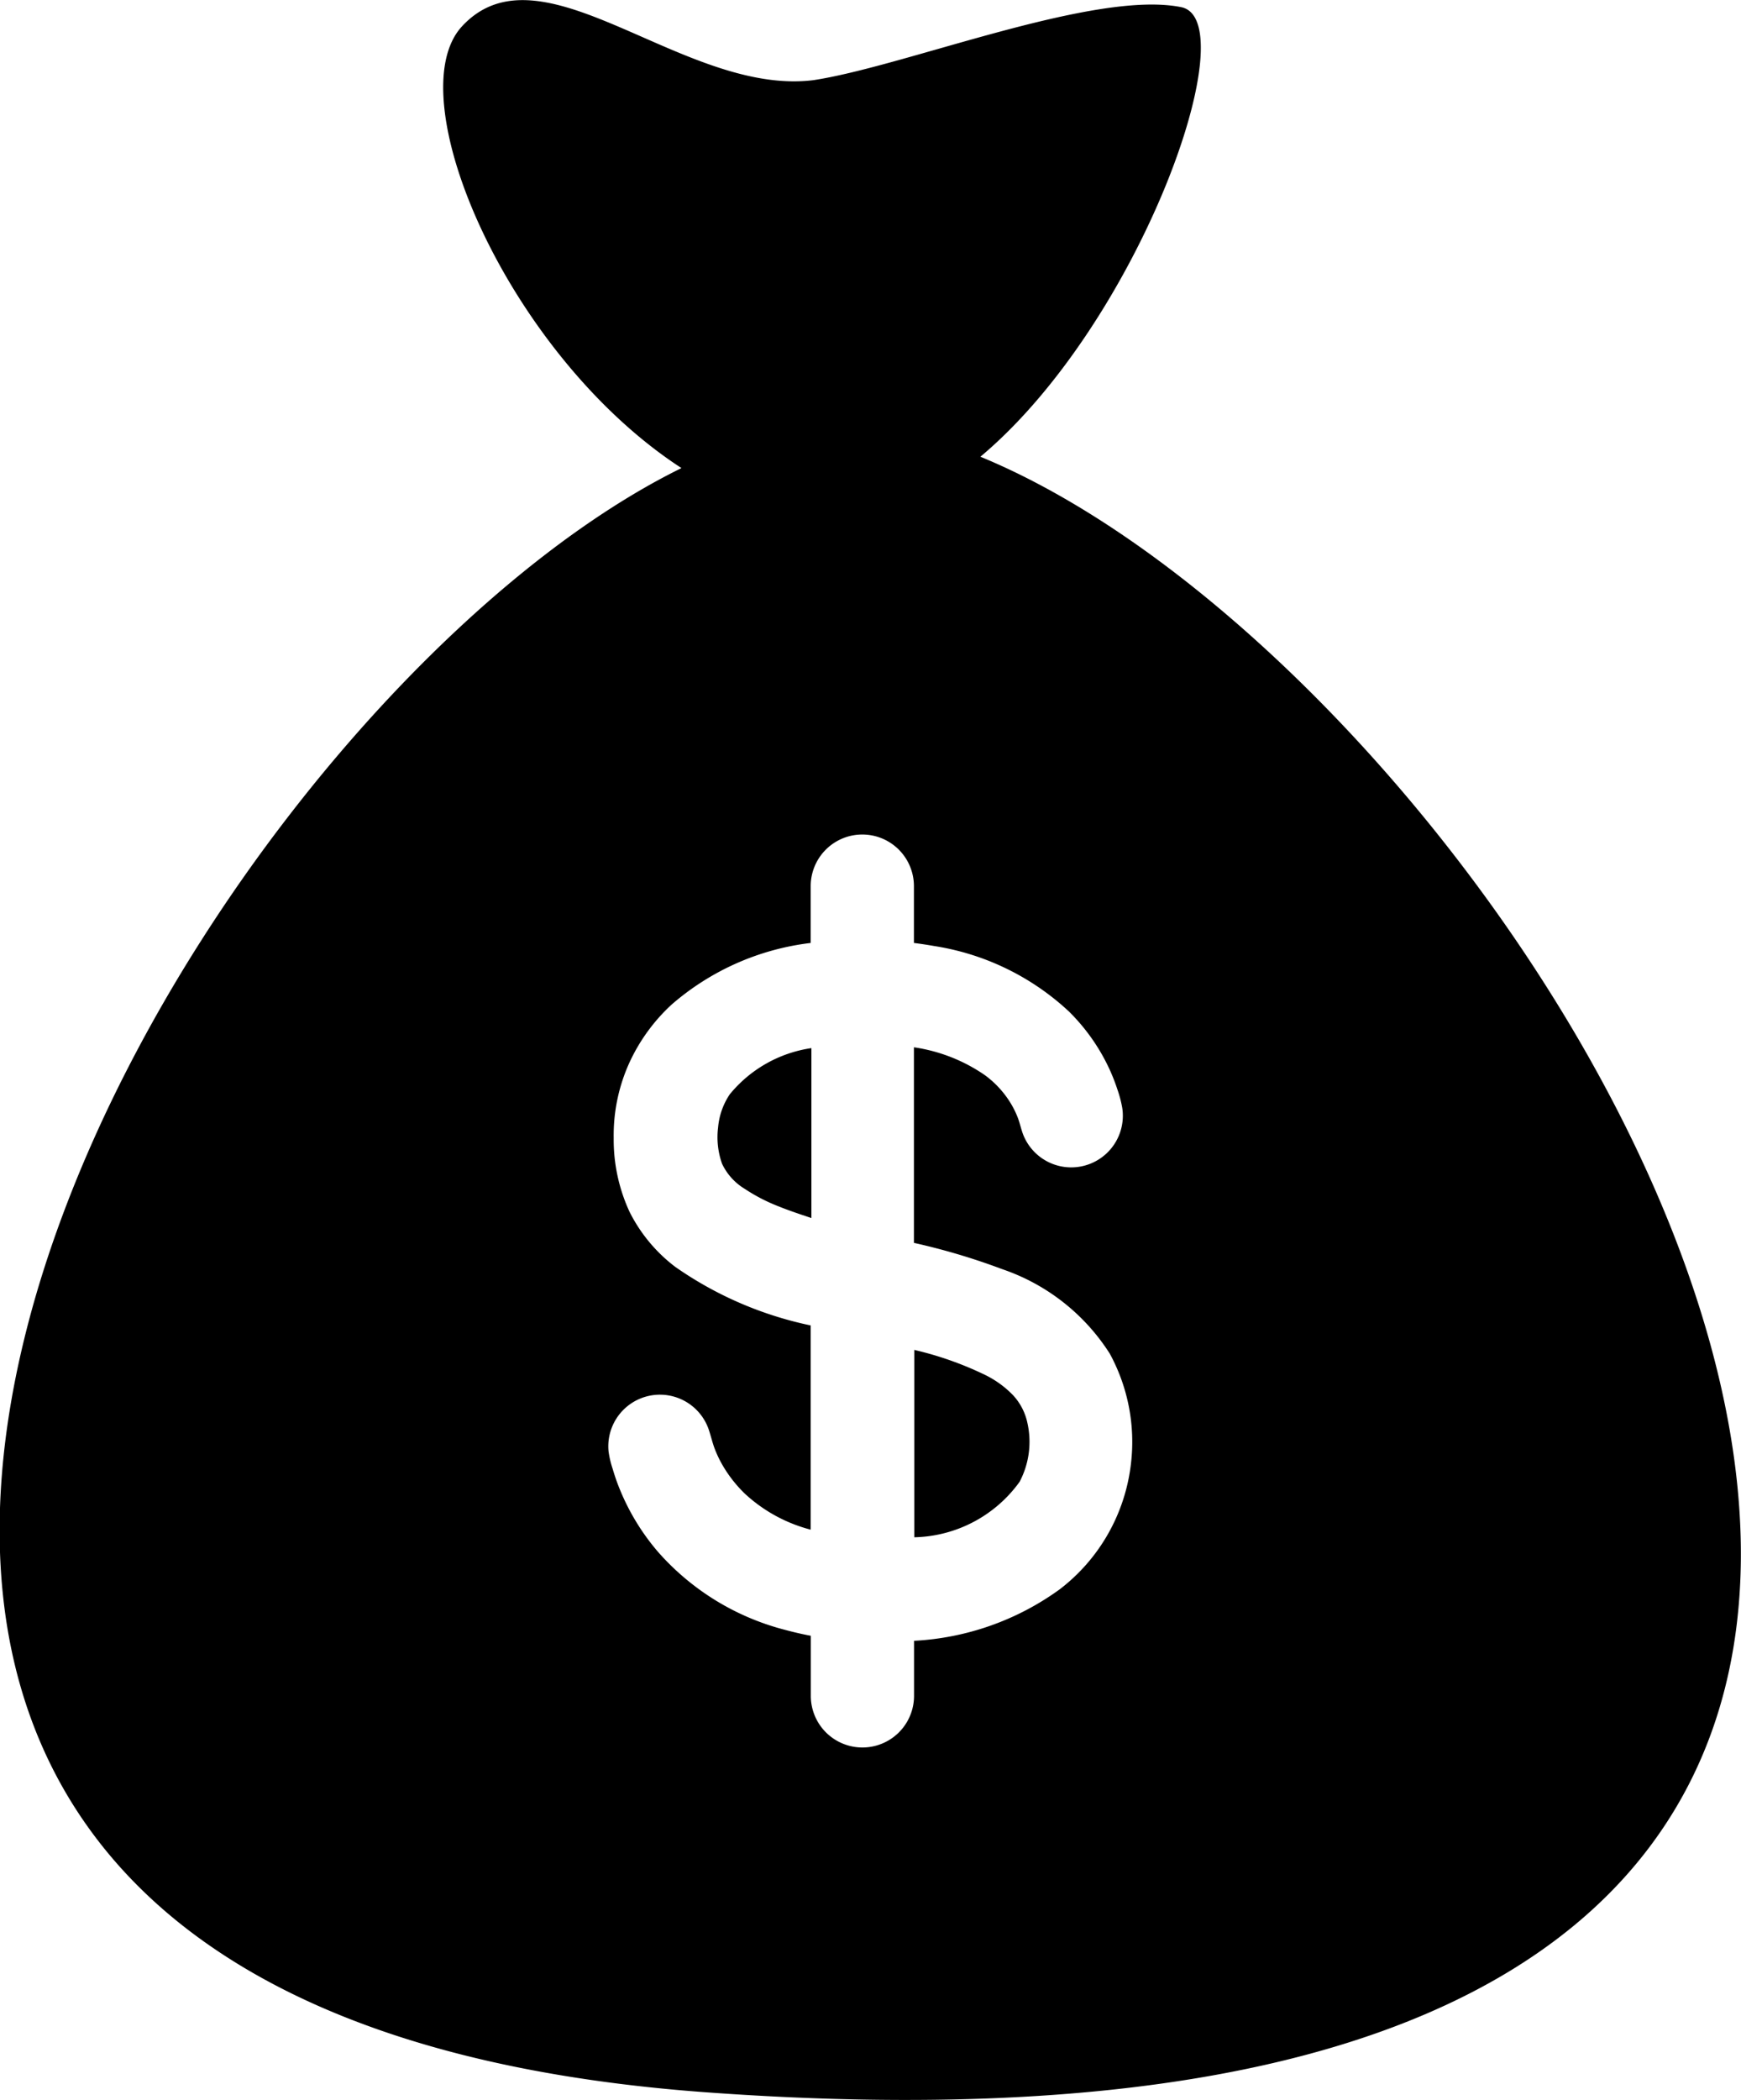 <svg xmlns="http://www.w3.org/2000/svg"  viewBox="0 0 14.874 17.932"><defs><style>.a{}</style></defs><g transform="translate(0 0)"><g transform="translate(7.811 11.523)"><path class="a" d="M222.205,273.5a.853.853,0,0,0-.239-.174,2.885,2.885,0,0,0-.606-.214v1.6a1.139,1.139,0,0,0,.9-.474h0a.733.733,0,0,0,.067-.5A.5.5,0,0,0,222.205,273.5Z" transform="translate(-221.36 -273.108)"/></g><g transform="translate(8.707 12.654)"><path class="a" d="M242.6,299.9l0,0h0Z" transform="translate(-242.604 -299.9)"/></g><g transform="translate(6.127 8.95)"><path class="a" d="M181.549,212.5a.6.6,0,0,0-.1.282.676.676,0,0,0,.034.312.5.5,0,0,0,.194.214,1.515,1.515,0,0,0,.288.149c.084.034.179.066.281.1v-1.451A1.108,1.108,0,0,0,181.549,212.5Z" transform="translate(-181.441 -212.106)"/></g><g transform="translate(8.709 12.642)"><path class="a" d="M242.654,299.619l-.007.012h0Z" transform="translate(-242.647 -299.619)"/></g><g transform="translate(8.724 12.626)"><path class="a" d="M243,299.245Z" transform="translate(-243.004 -299.244)"/></g><g transform="translate(0)"><path class="a" d="M44.614,3.9C45.978,2.756,46.89.174,46.329.061c-.745-.15-2.364.508-3.146.624-1.11.134-2.318-1.2-3-.458-.552.606.4,2.81,1.877,3.77-4.42,2.172-10.632,13.077.206,13.869C57.265,18.961,49.756,6.019,44.614,3.9ZM45.9,12.5a1.577,1.577,0,0,1-.608,1.071,2.325,2.325,0,0,1-1.245.44v.47a.441.441,0,1,1-.882,0v-.513c-.076-.014-.151-.032-.226-.052a2.165,2.165,0,0,1-1.079-.664,1.945,1.945,0,0,1-.333-.55c-.021-.052-.039-.106-.055-.16a.819.819,0,0,1-.035-.149.441.441,0,0,1,.857-.183c.017.051.028.1.047.153a.982.982,0,0,0,.068.145,1.124,1.124,0,0,0,.194.248,1.313,1.313,0,0,0,.561.306V11.318a3.139,3.139,0,0,1-1.157-.5,1.346,1.346,0,0,1-.39-.469,1.468,1.468,0,0,1-.136-.631,1.5,1.5,0,0,1,.132-.639,1.559,1.559,0,0,1,.362-.5,2.209,2.209,0,0,1,1.189-.527V7.567a.441.441,0,1,1,.882,0v.485q.087.011.172.026a2.179,2.179,0,0,1,1.152.559,1.683,1.683,0,0,1,.353.507,1.617,1.617,0,0,1,.062.161.98.98,0,0,1,.041.157.441.441,0,0,1-.848.223c-.018-.048-.028-.1-.047-.147a.777.777,0,0,0-.072-.139.841.841,0,0,0-.208-.219,1.43,1.43,0,0,0-.605-.237v1.67a5.6,5.6,0,0,1,.753.224,1.761,1.761,0,0,1,.919.72c-.031-.055-.062-.108,0,0s.032.057,0,0A1.573,1.573,0,0,1,45.9,12.5Z" transform="translate(-36.238 0)"/></g><g transform="translate(8.696 12.665)"><path class="a" d="M242.344,300.169l-.007.012Z" transform="translate(-242.337 -300.169)"/></g></g></svg>